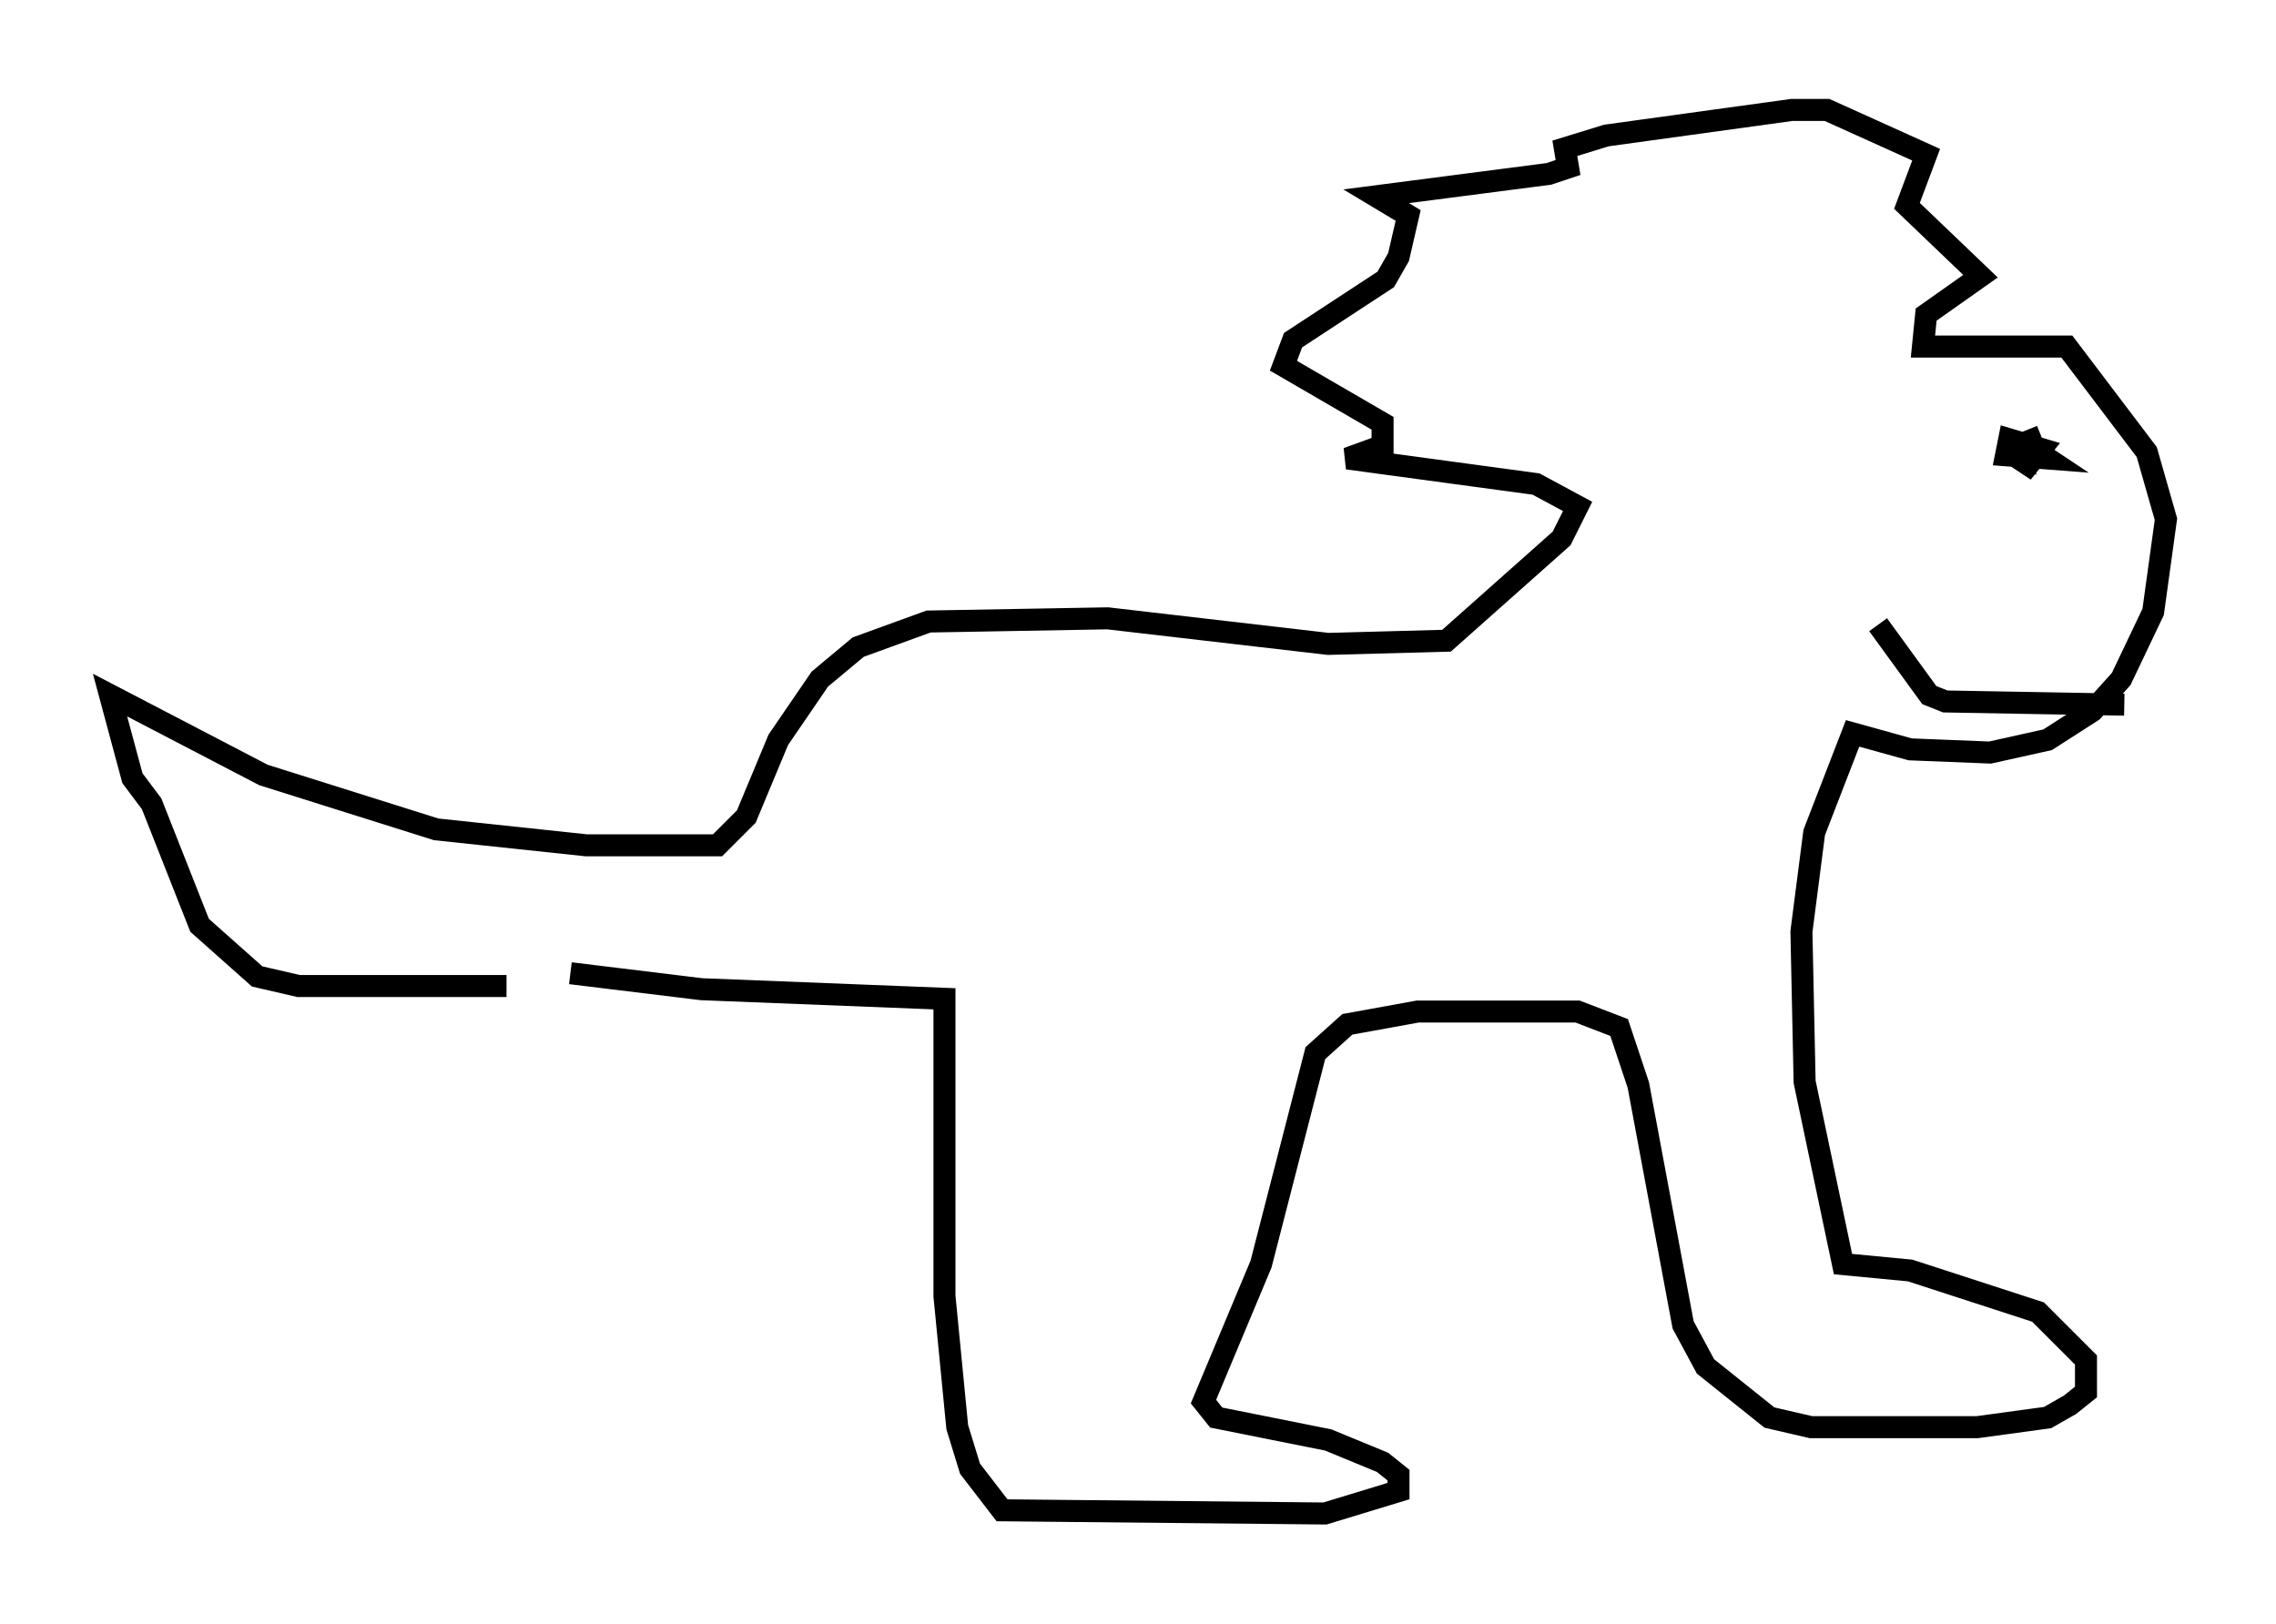 <?xml version="1.0" encoding="utf-8" ?>
<svg baseProfile="full" height="73.765" version="1.1" width="103.396" xmlns="http://www.w3.org/2000/svg" xmlns:ev="http://www.w3.org/2001/xml-events" xmlns:xlink="http://www.w3.org/1999/xlink"><defs /><rect fill="white" height="73.765" width="103.396" x="0" y="0" /><path d="M27.078, 44.218 m-4.067, 0.581 l-9.441, 0.0 -1.888, -0.436 l-2.615, -2.324 -2.179, -5.52 l-0.872, -1.162 -1.017, -3.777 l6.972, 3.631 7.844, 2.469 l6.827, 0.726 5.955, 0.0 l1.307, -1.307 1.453, -3.486 l1.888, -2.76 1.743, -1.453 l3.196, -1.162 8.134, -0.145 l10.022, 1.162 5.374, -0.145 l5.229, -4.648 0.726, -1.453 l-1.888, -1.017 -8.57, -1.162 l1.598, -0.581 0.0, -1.017 l-4.503, -2.615 0.436, -1.162 l4.212, -2.76 0.581, -1.017 l0.436, -1.888 -1.453, -0.872 l7.844, -1.017 0.872, -0.291 l-0.145, -0.872 1.888, -0.581 l8.425, -1.162 1.598, 0.0 l4.503, 2.034 -0.872, 2.324 l3.341, 3.196 -2.469, 1.743 l-0.145, 1.453 6.536, 0.0 l3.631, 4.793 0.872, 3.05 l-0.581, 4.212 -1.453, 3.05 l-1.307, 1.453 -2.034, 1.307 l-2.615, 0.581 -3.631, -0.145 l-2.615, -0.726 -1.743, 4.503 l-0.581, 4.503 0.145, 6.827 l1.743, 8.279 3.05, 0.291 l5.81, 1.888 2.179, 2.179 l0.0, 1.453 -0.726, 0.581 l-1.017, 0.581 -3.196, 0.436 l-7.553, 0.0 -1.888, -0.436 l-2.905, -2.324 -1.017, -1.888 l-2.034, -10.894 -0.872, -2.615 l-1.888, -0.726 -7.263, 0.0 l-3.196, 0.581 -1.453, 1.307 l-2.469, 9.587 -2.615, 6.246 l0.581, 0.726 5.084, 1.017 l2.469, 1.017 0.726, 0.581 l0.0, 0.726 -3.341, 1.017 l-14.67, -0.145 -1.453, -1.888 l-0.581, -1.888 -0.581, -5.955 l0.0, -13.508 -11.039, -0.436 l-5.955, -0.726 m66.816, -24.402 l-0.726, 0.291 0.0, 0.726 l-0.726, -0.291 0.872, 0.581 l0.581, -0.726 -1.453, -0.436 l-0.145, 0.726 1.888, 0.145 l-0.872, -0.581 m4.358, 11.765 l-8.134, -0.145 -0.726, -0.291 l-2.324, -3.196 " fill="none" stroke="black" stroke-width="1" /></svg>